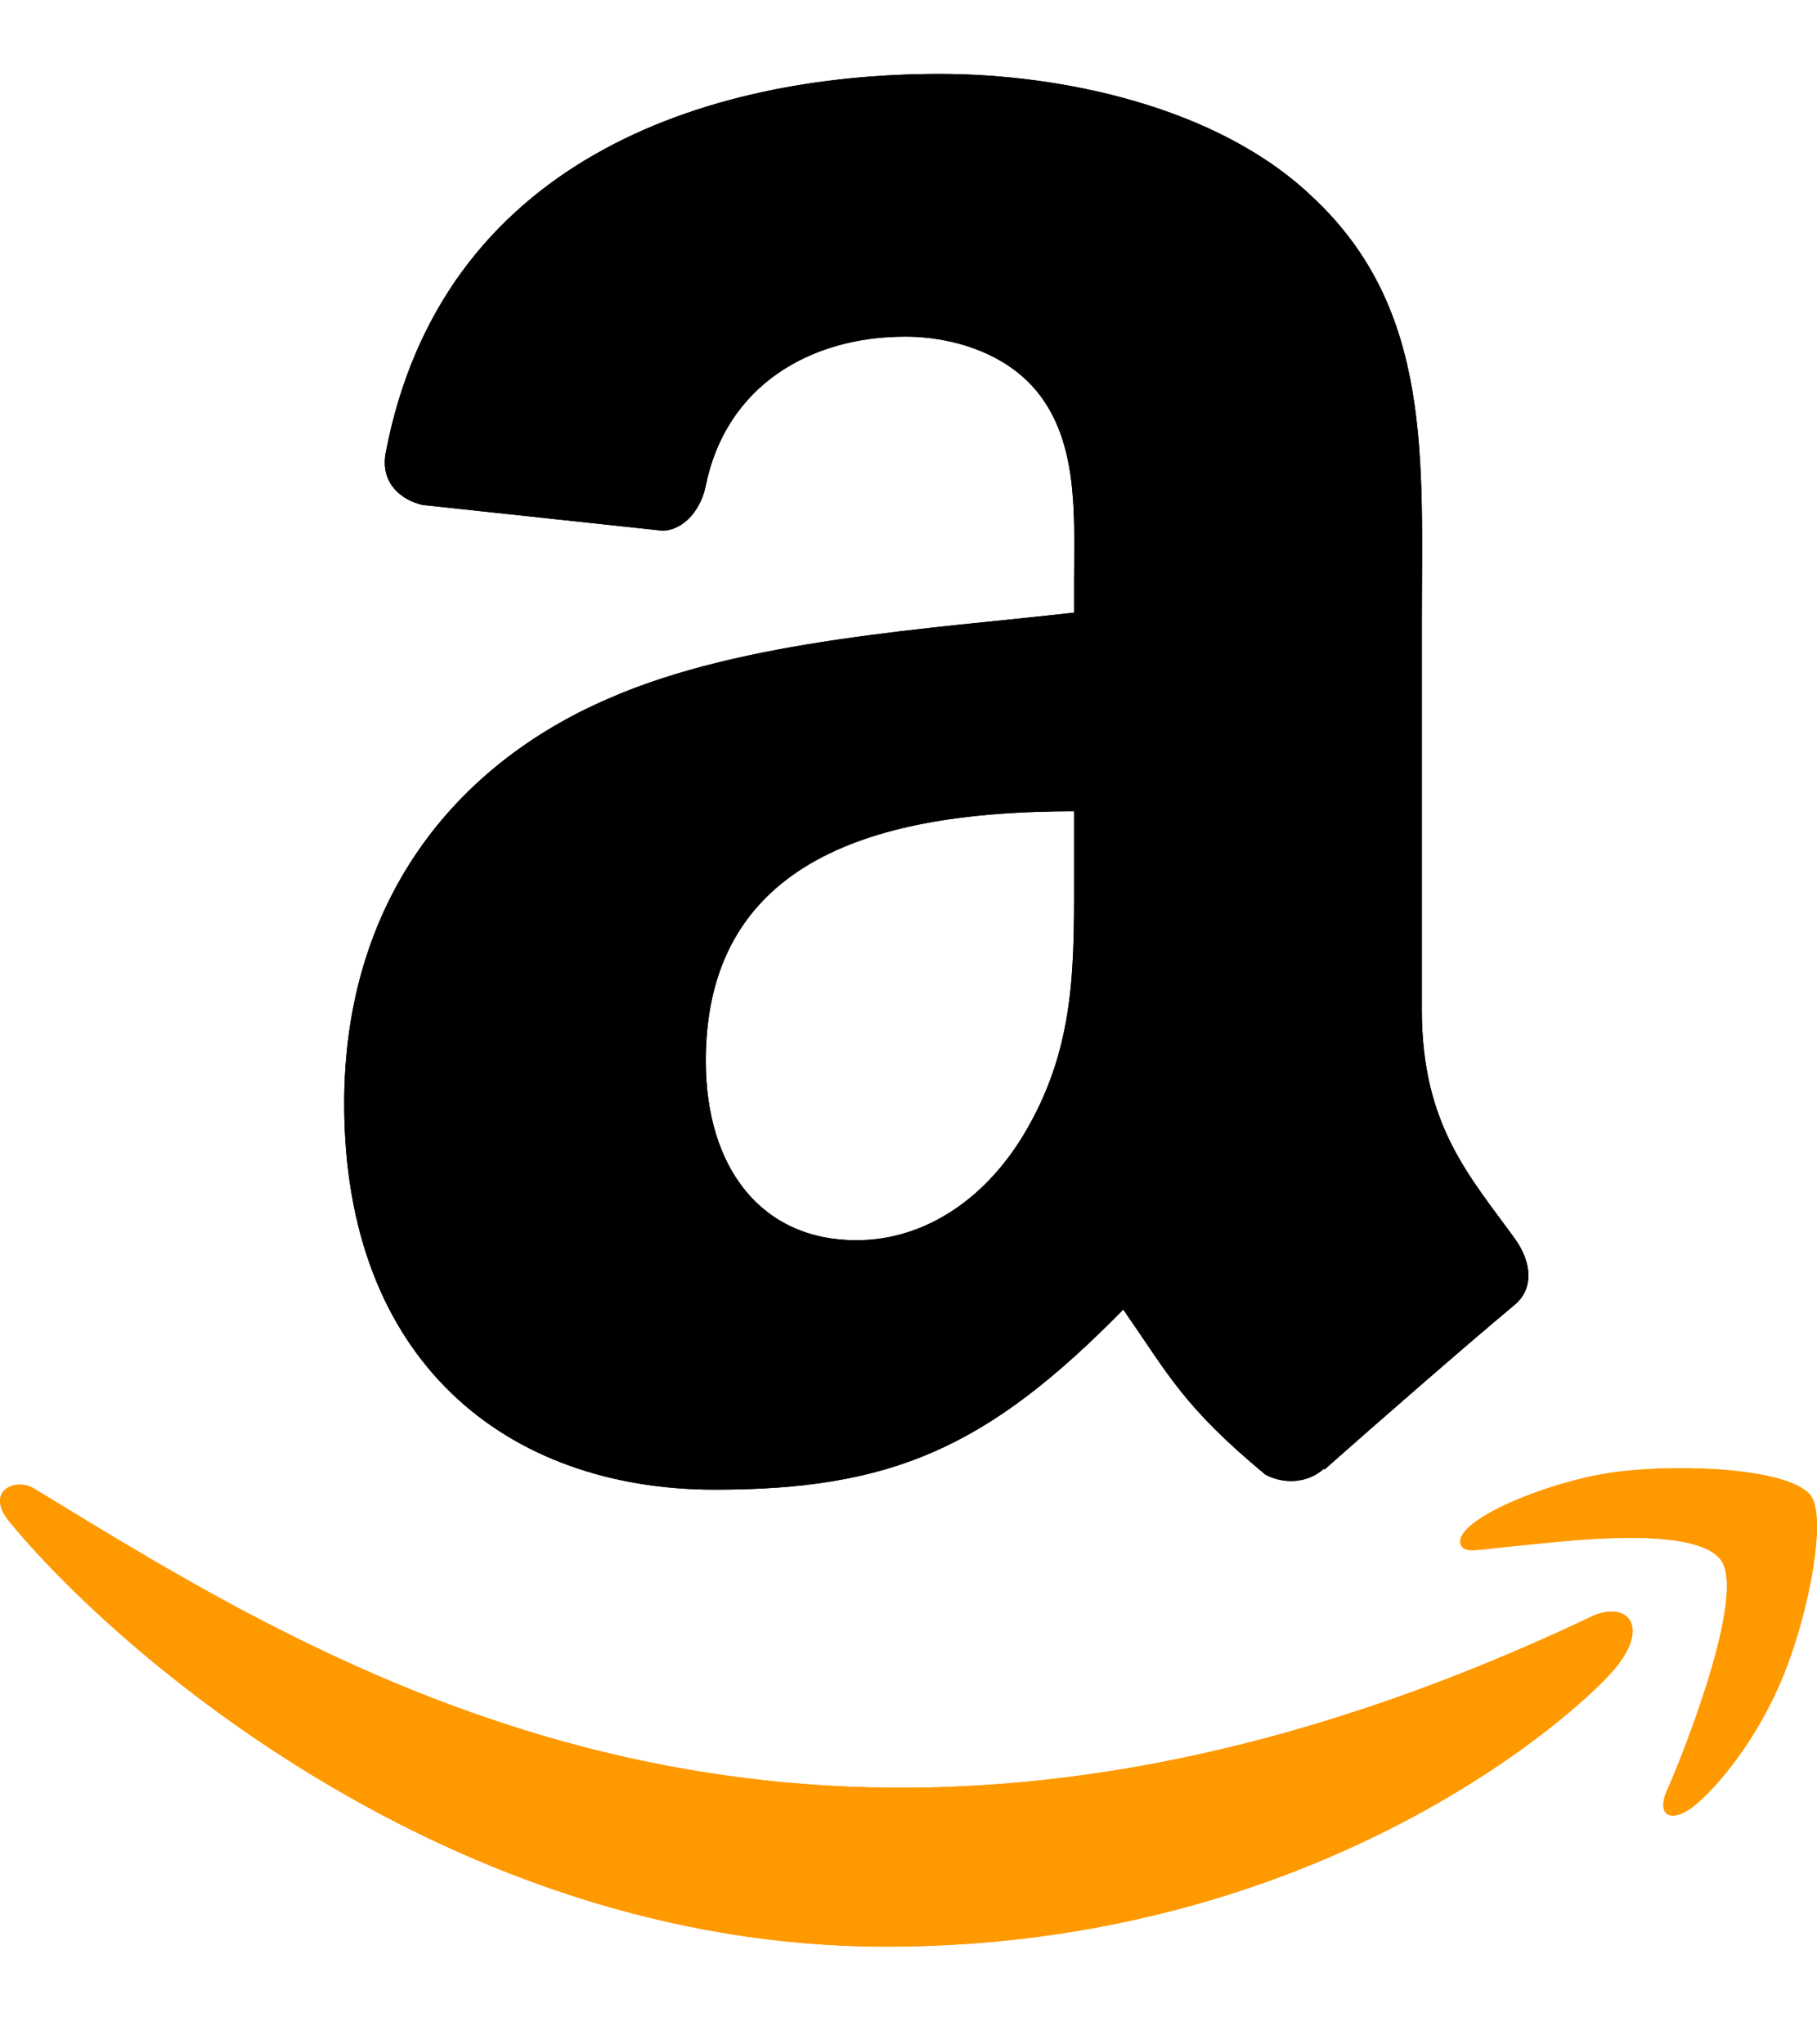 <svg width="16" height="18" viewBox="0 0 16 18" fill="none" xmlns="http://www.w3.org/2000/svg">
<path d="M14.034 14.224C7.229 17.463 3.005 14.753 0.301 13.107C0.134 13.004 -0.15 13.132 0.097 13.415C0.997 14.507 3.949 17.14 7.802 17.14C11.658 17.14 13.952 15.036 14.239 14.669C14.524 14.305 14.322 14.104 14.034 14.224H14.034ZM15.946 13.169C15.763 12.931 14.834 12.886 14.25 12.958C13.665 13.028 12.786 13.386 12.863 13.6C12.902 13.681 12.982 13.645 13.384 13.608C13.787 13.568 14.916 13.426 15.152 13.733C15.388 14.043 14.791 15.519 14.682 15.757C14.577 15.995 14.723 16.056 14.921 15.898C15.116 15.739 15.469 15.329 15.706 14.748C15.941 14.164 16.084 13.35 15.945 13.169H15.946Z" fill="#FF9900"/>
<path fill-rule="evenodd" clip-rule="evenodd" d="M9.458 7.615C9.458 8.465 9.48 9.174 9.05 9.929C8.704 10.542 8.154 10.92 7.541 10.92C6.703 10.92 6.215 10.281 6.215 9.34C6.215 7.48 7.881 7.143 9.458 7.143V7.615ZM11.658 12.932C11.514 13.061 11.305 13.07 11.143 12.984C10.419 12.383 10.29 12.104 9.891 11.53C8.694 12.751 7.848 13.116 6.295 13.116C4.46 13.116 3.031 11.984 3.031 9.717C3.031 7.947 3.991 6.741 5.356 6.152C6.541 5.63 8.194 5.538 9.458 5.394V5.112C9.458 4.593 9.498 3.98 9.194 3.532C8.927 3.13 8.418 2.964 7.97 2.964C7.139 2.964 6.396 3.391 6.215 4.274C6.178 4.471 6.034 4.664 5.838 4.673L3.721 4.446C3.543 4.406 3.347 4.262 3.396 3.989C3.884 1.424 6.2 0.651 8.274 0.651C9.335 0.651 10.722 0.933 11.56 1.737C12.621 2.728 12.52 4.05 12.52 5.489V8.889C12.52 9.91 12.944 10.358 13.342 10.91C13.483 11.107 13.514 11.343 13.336 11.49C12.891 11.861 12.1 12.552 11.664 12.938L11.658 12.932" fill="black"/>
<path d="M14.034 14.224C7.229 17.463 3.005 14.753 0.301 13.107C0.134 13.004 -0.15 13.132 0.097 13.415C0.997 14.507 3.949 17.14 7.802 17.14C11.658 17.14 13.952 15.036 14.239 14.669C14.524 14.305 14.322 14.104 14.034 14.224H14.034ZM15.946 13.169C15.763 12.931 14.834 12.886 14.25 12.958C13.665 13.028 12.786 13.386 12.863 13.6C12.902 13.681 12.982 13.645 13.384 13.608C13.787 13.568 14.916 13.426 15.152 13.733C15.388 14.043 14.791 15.519 14.682 15.757C14.577 15.995 14.723 16.056 14.921 15.898C15.116 15.739 15.469 15.329 15.706 14.748C15.941 14.164 16.084 13.35 15.945 13.169H15.946Z" fill="#FF9900"/>
<path fill-rule="evenodd" clip-rule="evenodd" d="M9.458 7.615C9.458 8.465 9.48 9.174 9.05 9.929C8.704 10.542 8.154 10.92 7.541 10.92C6.703 10.92 6.215 10.281 6.215 9.34C6.215 7.48 7.881 7.143 9.458 7.143V7.615ZM11.658 12.932C11.514 13.061 11.305 13.07 11.143 12.984C10.419 12.383 10.29 12.104 9.891 11.53C8.694 12.751 7.848 13.116 6.295 13.116C4.46 13.116 3.031 11.984 3.031 9.717C3.031 7.947 3.991 6.741 5.356 6.152C6.541 5.63 8.194 5.538 9.458 5.394V5.112C9.458 4.593 9.498 3.98 9.194 3.532C8.927 3.13 8.418 2.964 7.97 2.964C7.139 2.964 6.396 3.391 6.215 4.274C6.178 4.471 6.034 4.664 5.838 4.673L3.721 4.446C3.543 4.406 3.347 4.262 3.396 3.989C3.884 1.424 6.2 0.651 8.274 0.651C9.335 0.651 10.722 0.933 11.56 1.737C12.621 2.728 12.52 4.05 12.52 5.489V8.889C12.52 9.91 12.944 10.358 13.342 10.91C13.483 11.107 13.514 11.343 13.336 11.49C12.891 11.861 12.1 12.552 11.664 12.938L11.658 12.932" fill="black"/>
</svg>
